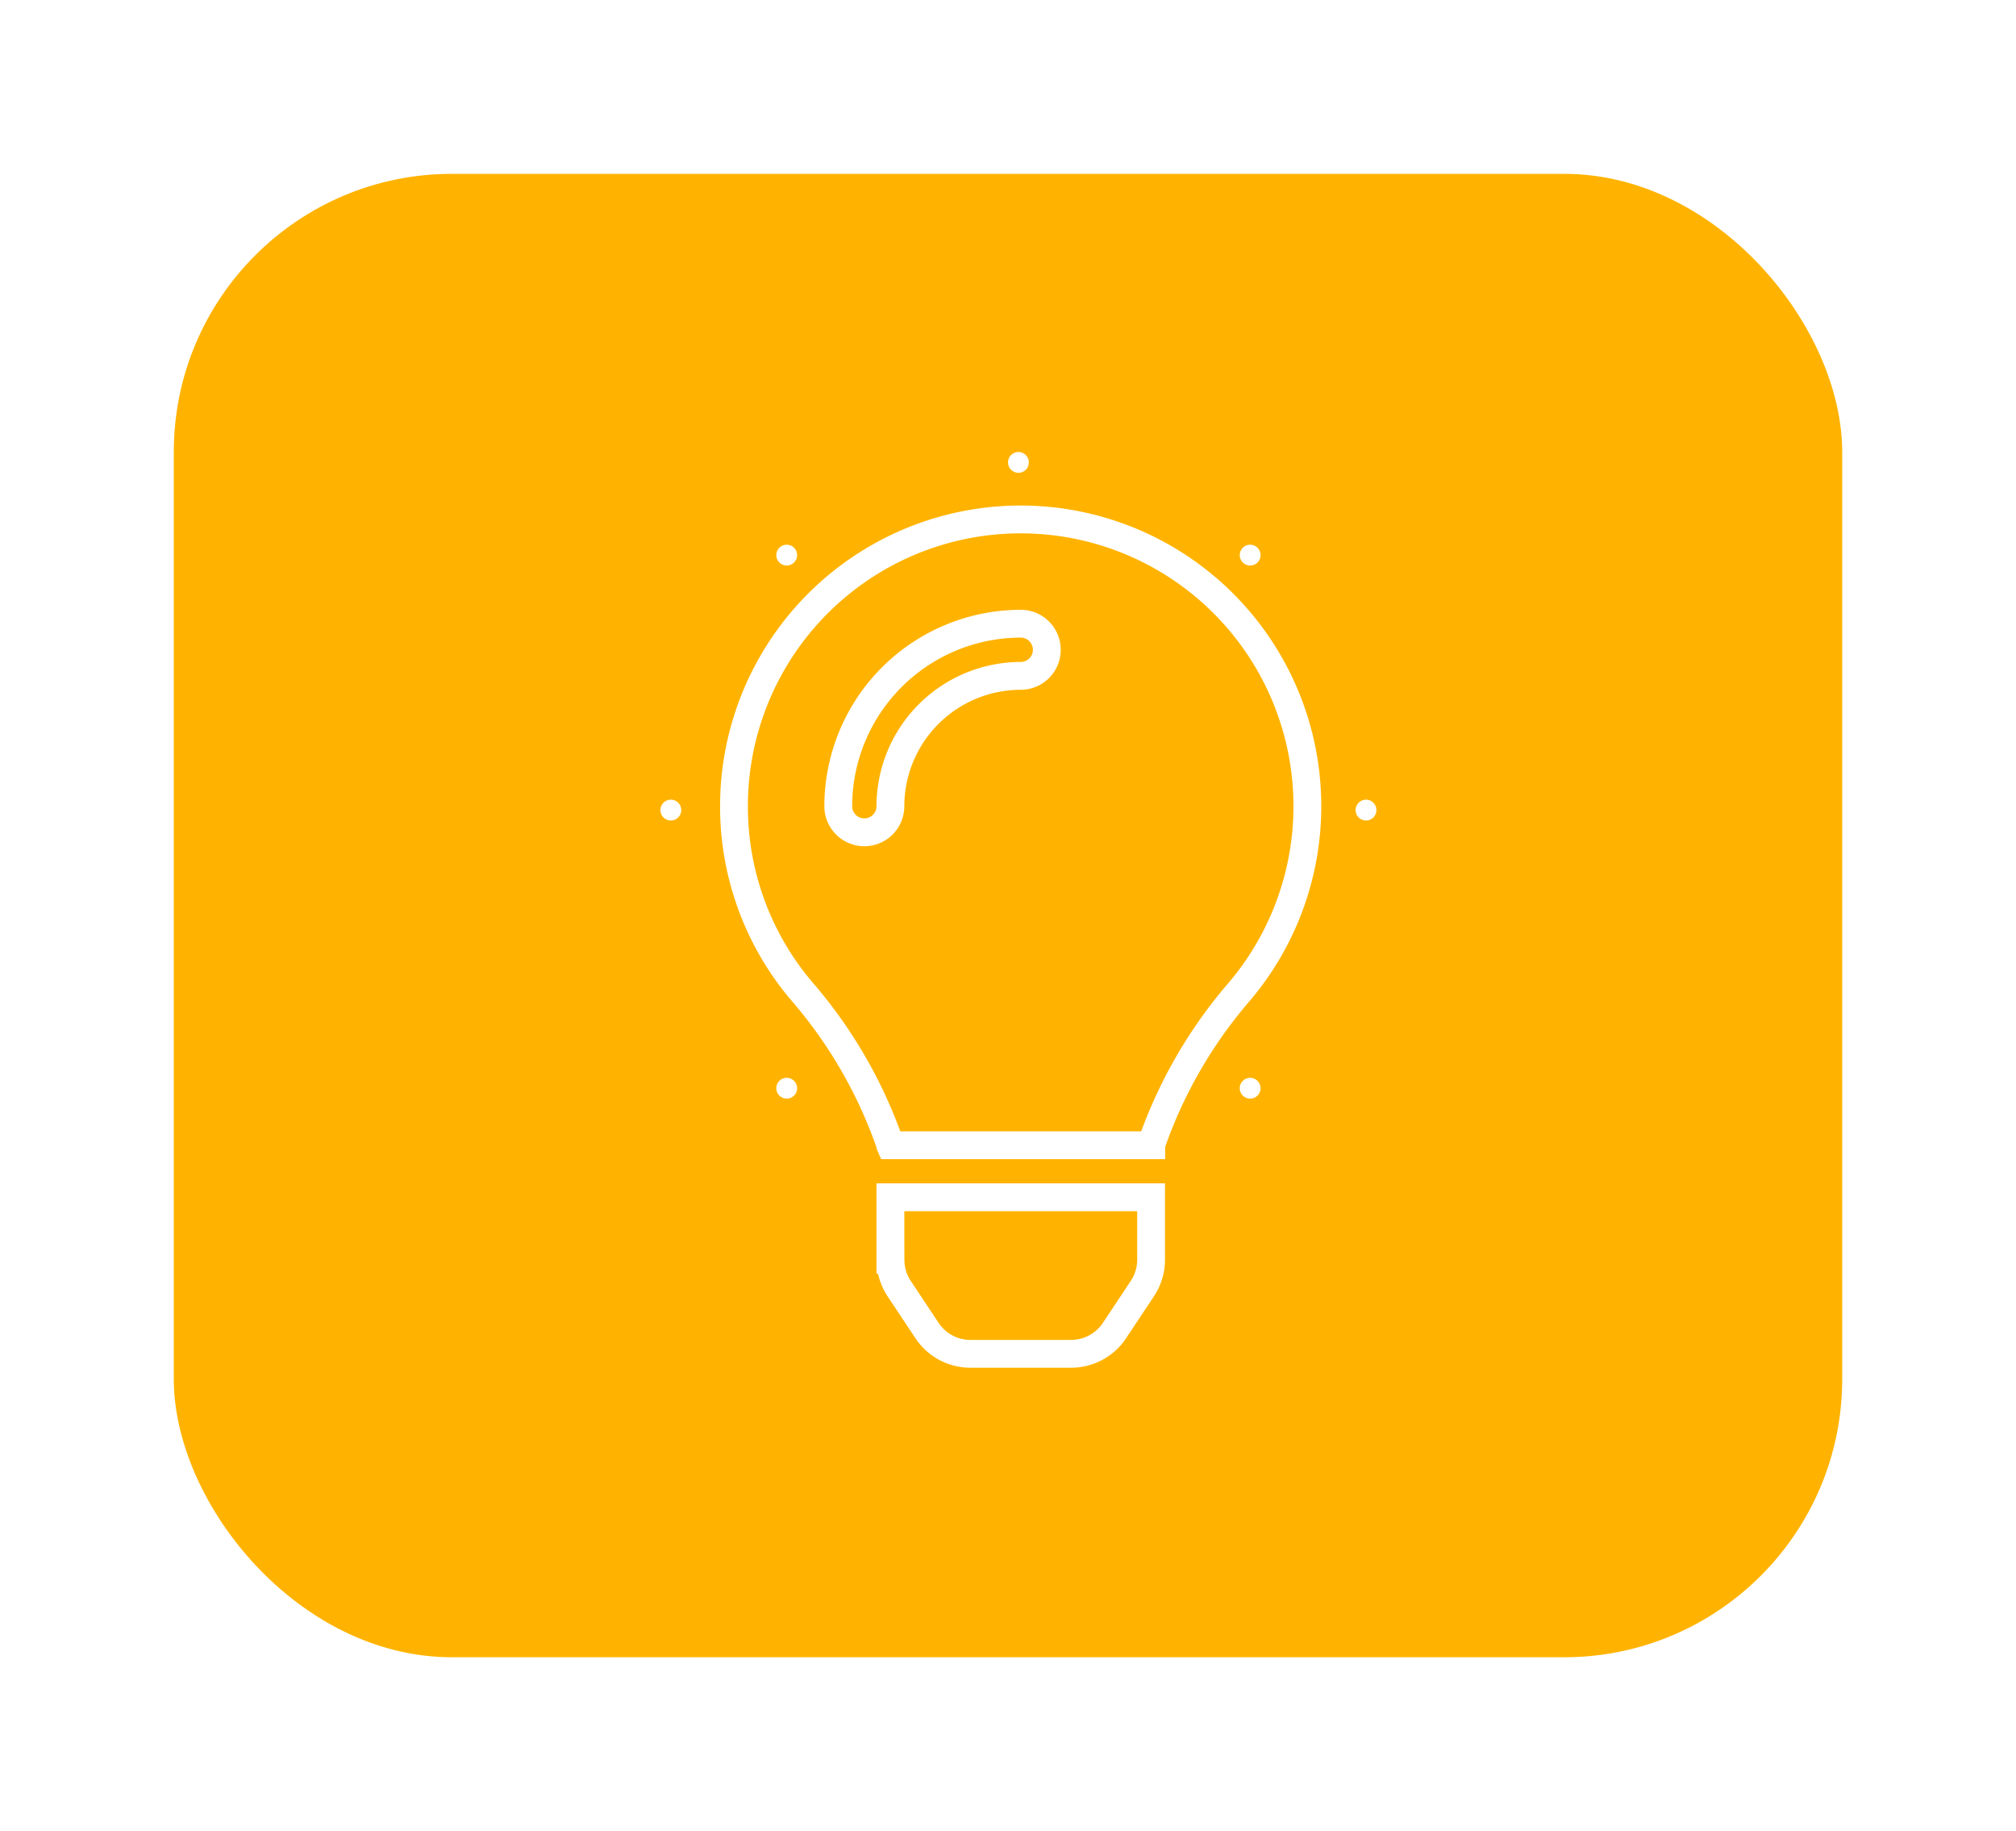 <svg xmlns="http://www.w3.org/2000/svg" xmlns:xlink="http://www.w3.org/1999/xlink" width="87" height="79" viewBox="0 0 87 79">
  <defs>
    <filter id="Rectangle_705" x="0" y="0" width="87" height="79" filterUnits="userSpaceOnUse">
      <feOffset dy="1" input="SourceAlpha"/>
      <feGaussianBlur stdDeviation="2.5" result="blur"/>
      <feFlood flood-opacity="0.161"/>
      <feComposite operator="in" in2="blur"/>
      <feComposite in="SourceGraphic"/>
    </filter>
  </defs>
  <g id="Group_1002" data-name="Group 1002" transform="translate(-51.5 -125.5)">
    <g transform="matrix(1, 0, 0, 1, 51.5, 125.5)" filter="url(#Rectangle_705)">
      <rect id="Rectangle_705-2" data-name="Rectangle 705" width="72" height="64" rx="12" transform="translate(7.5 6.5)" fill="#ffb300"/>
    </g>
    <g id="Group_1000" data-name="Group 1000" transform="translate(35 11)">
      <path id="Icon_awesome-lightbulb" data-name="Icon awesome-lightbulb" d="M6.754,31.946a2.251,2.251,0,0,0,.377,1.244L8.333,35a2.249,2.249,0,0,0,1.873,1h4.339a2.249,2.249,0,0,0,1.873-1l1.2-1.806A2.249,2.249,0,0,0,18,31.946l0-2.7H6.751l0,2.7ZM0,12.375a12.306,12.306,0,0,0,3.063,8.141,20.206,20.206,0,0,1,3.671,6.43c0,.018,0,.037.008.055H18.008c0-.018,0-.036.008-.055a20.206,20.206,0,0,1,3.671-6.43A12.372,12.372,0,1,0,0,12.375ZM12.375,6.75A5.632,5.632,0,0,0,6.75,12.375a1.125,1.125,0,0,1-2.25,0A7.884,7.884,0,0,1,12.375,4.5a1.125,1.125,0,0,1,0,2.25Z" transform="translate(48.175 136.909)" fill="none" stroke="#fff" stroke-width="1.2"/>
      <circle id="Ellipse_306" data-name="Ellipse 306" cx="0.45" cy="0.45" r="0.45" transform="translate(60 134)" fill="#fff"/>
      <circle id="Ellipse_307" data-name="Ellipse 307" cx="0.45" cy="0.45" r="0.45" transform="translate(70 138)" fill="#fff"/>
      <circle id="Ellipse_310" data-name="Ellipse 310" cx="0.45" cy="0.45" r="0.45" transform="translate(50 138)" fill="#fff"/>
      <circle id="Ellipse_308" data-name="Ellipse 308" cx="0.45" cy="0.45" r="0.45" transform="translate(75 149)" fill="#fff"/>
      <circle id="Ellipse_311" data-name="Ellipse 311" cx="0.45" cy="0.45" r="0.45" transform="translate(45 149)" fill="#fff"/>
      <circle id="Ellipse_309" data-name="Ellipse 309" cx="0.45" cy="0.45" r="0.45" transform="translate(70 161)" fill="#fff"/>
      <circle id="Ellipse_312" data-name="Ellipse 312" cx="0.45" cy="0.45" r="0.45" transform="translate(50 161)" fill="#fff"/>
    </g>
  </g>
</svg>
